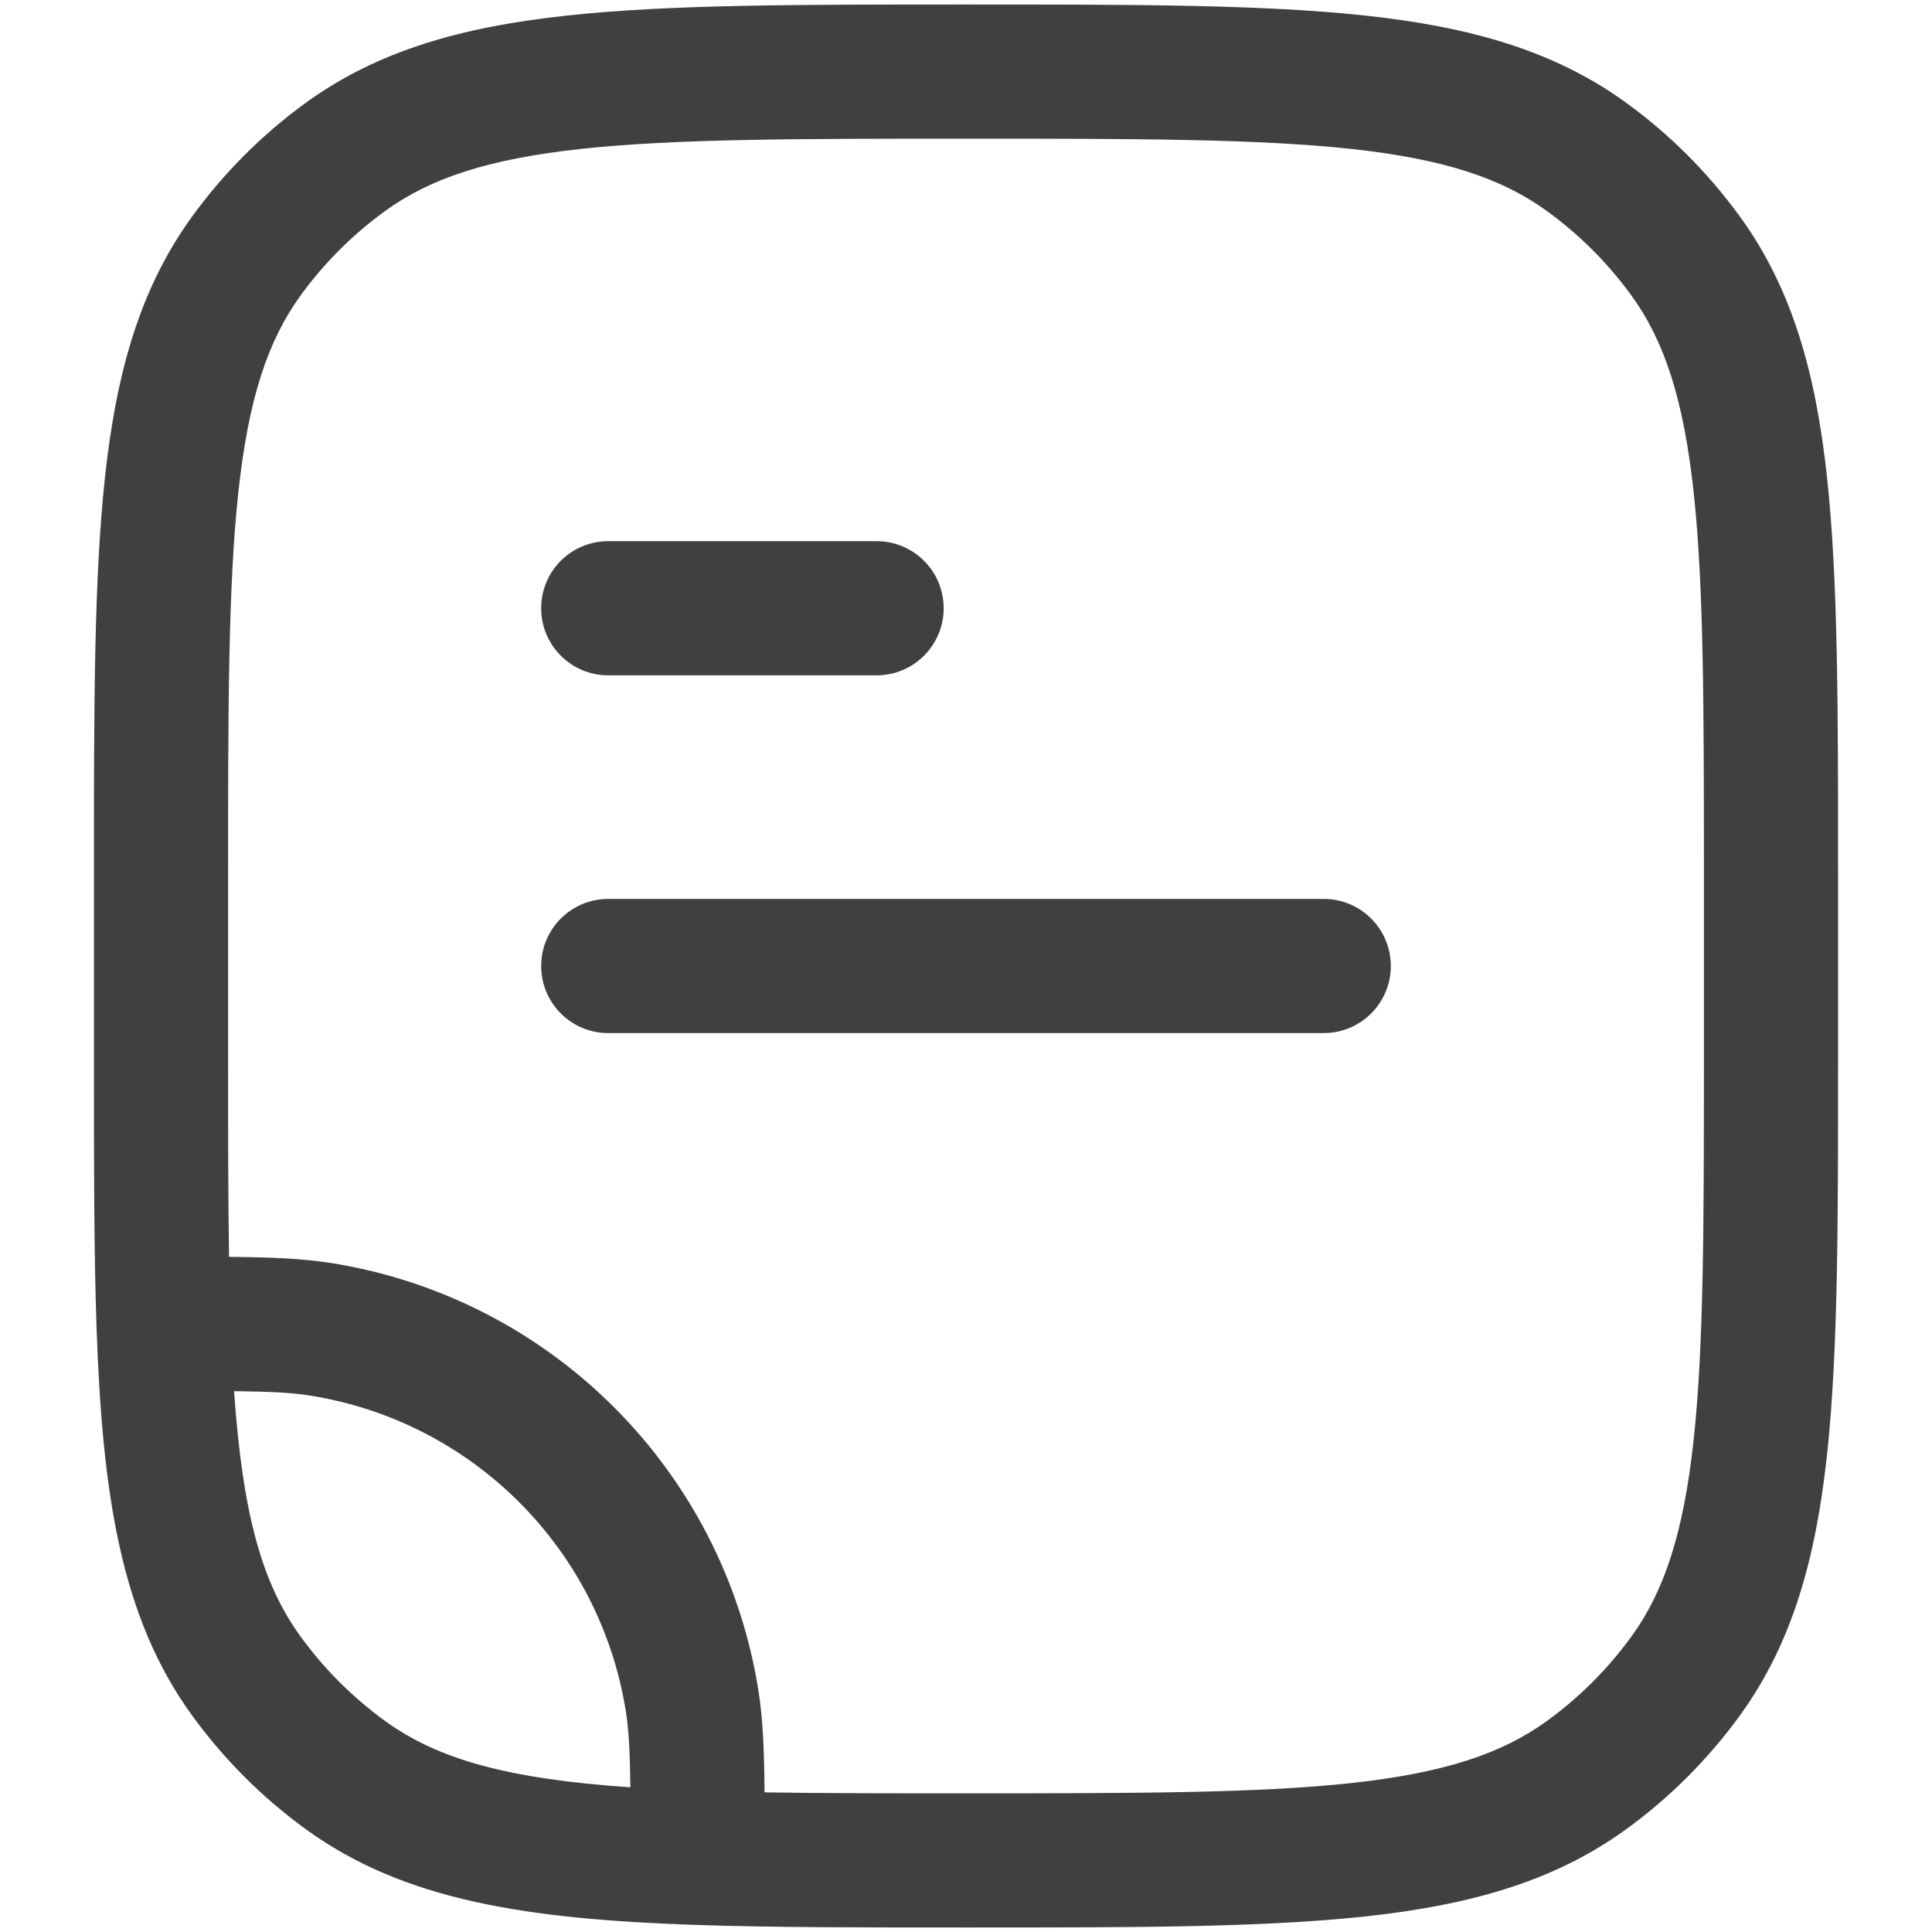 <svg width="18" height="18" viewBox="0 0 18 18" fill="none" xmlns="http://www.w3.org/2000/svg">
<path d="M5.667 5.042C5.321 5.042 5.042 5.321 5.042 5.667C5.042 6.012 5.321 6.292 5.667 6.292H8.167C8.512 6.292 8.792 6.012 8.792 5.667C8.792 5.321 8.512 5.042 8.167 5.042H5.667Z" fill="#404040"/>
<path d="M12.333 9.625C12.678 9.625 12.958 9.345 12.958 9C12.958 8.655 12.678 8.375 12.333 8.375L5.667 8.375C5.321 8.375 5.042 8.655 5.042 9C5.042 9.345 5.321 9.625 5.667 9.625L12.333 9.625Z" fill="#404040"/>
<path fill-rule="evenodd" clip-rule="evenodd" d="M12.72 0.145C11.768 0.042 10.568 0.042 9.038 0.042H8.962C7.432 0.042 6.232 0.042 5.28 0.145C4.309 0.25 3.522 0.469 2.85 0.957C2.443 1.252 2.086 1.61 1.79 2.017C1.302 2.689 1.083 3.476 0.978 4.447C0.875 5.399 0.875 6.599 0.875 8.129V9.843C0.875 10.809 0.875 11.64 0.899 12.355C0.953 13.916 1.122 15.063 1.79 15.983C2.086 16.39 2.443 16.748 2.85 17.043C3.77 17.711 4.917 17.88 6.479 17.934C7.193 17.958 8.024 17.958 8.991 17.958H9.038C10.568 17.958 11.768 17.958 12.72 17.855C13.691 17.75 14.478 17.531 15.15 17.043C15.557 16.748 15.914 16.39 16.21 15.983C16.698 15.311 16.917 14.524 17.022 13.553C17.125 12.601 17.125 11.402 17.125 9.871V8.129C17.125 6.599 17.125 5.399 17.022 4.447C16.917 3.476 16.698 2.689 16.21 2.017C15.914 1.61 15.557 1.252 15.15 0.957C14.478 0.469 13.691 0.25 12.72 0.145ZM3.585 1.968C4.008 1.66 4.55 1.481 5.415 1.387C6.292 1.293 7.424 1.292 9 1.292C10.576 1.292 11.708 1.293 12.585 1.387C13.45 1.481 13.992 1.66 14.415 1.968C14.716 2.187 14.98 2.451 15.199 2.752C15.506 3.175 15.685 3.717 15.779 4.582C15.874 5.458 15.875 6.59 15.875 8.167V9.833C15.875 11.41 15.874 12.542 15.779 13.418C15.685 14.283 15.506 14.825 15.199 15.248C14.98 15.549 14.716 15.813 14.415 16.032C13.992 16.34 13.45 16.519 12.585 16.613C11.708 16.707 10.576 16.708 9 16.708C8.293 16.708 7.674 16.708 7.123 16.699C7.12 16.304 7.108 16.013 7.066 15.75C6.741 13.7 5.133 12.092 3.083 11.767C2.821 11.726 2.53 11.713 2.134 11.71C2.125 11.16 2.125 10.54 2.125 9.833V8.167C2.125 6.59 2.126 5.458 2.221 4.582C2.315 3.717 2.494 3.175 2.801 2.752C3.02 2.451 3.284 2.187 3.585 1.968ZM5.831 15.946C5.858 16.117 5.869 16.315 5.873 16.652C4.739 16.574 4.084 16.395 3.585 16.032C3.284 15.813 3.02 15.549 2.801 15.248C2.438 14.749 2.259 14.094 2.181 12.961C2.519 12.965 2.717 12.975 2.887 13.002C4.403 13.242 5.591 14.431 5.831 15.946Z" fill="#404040"/>
</svg>
